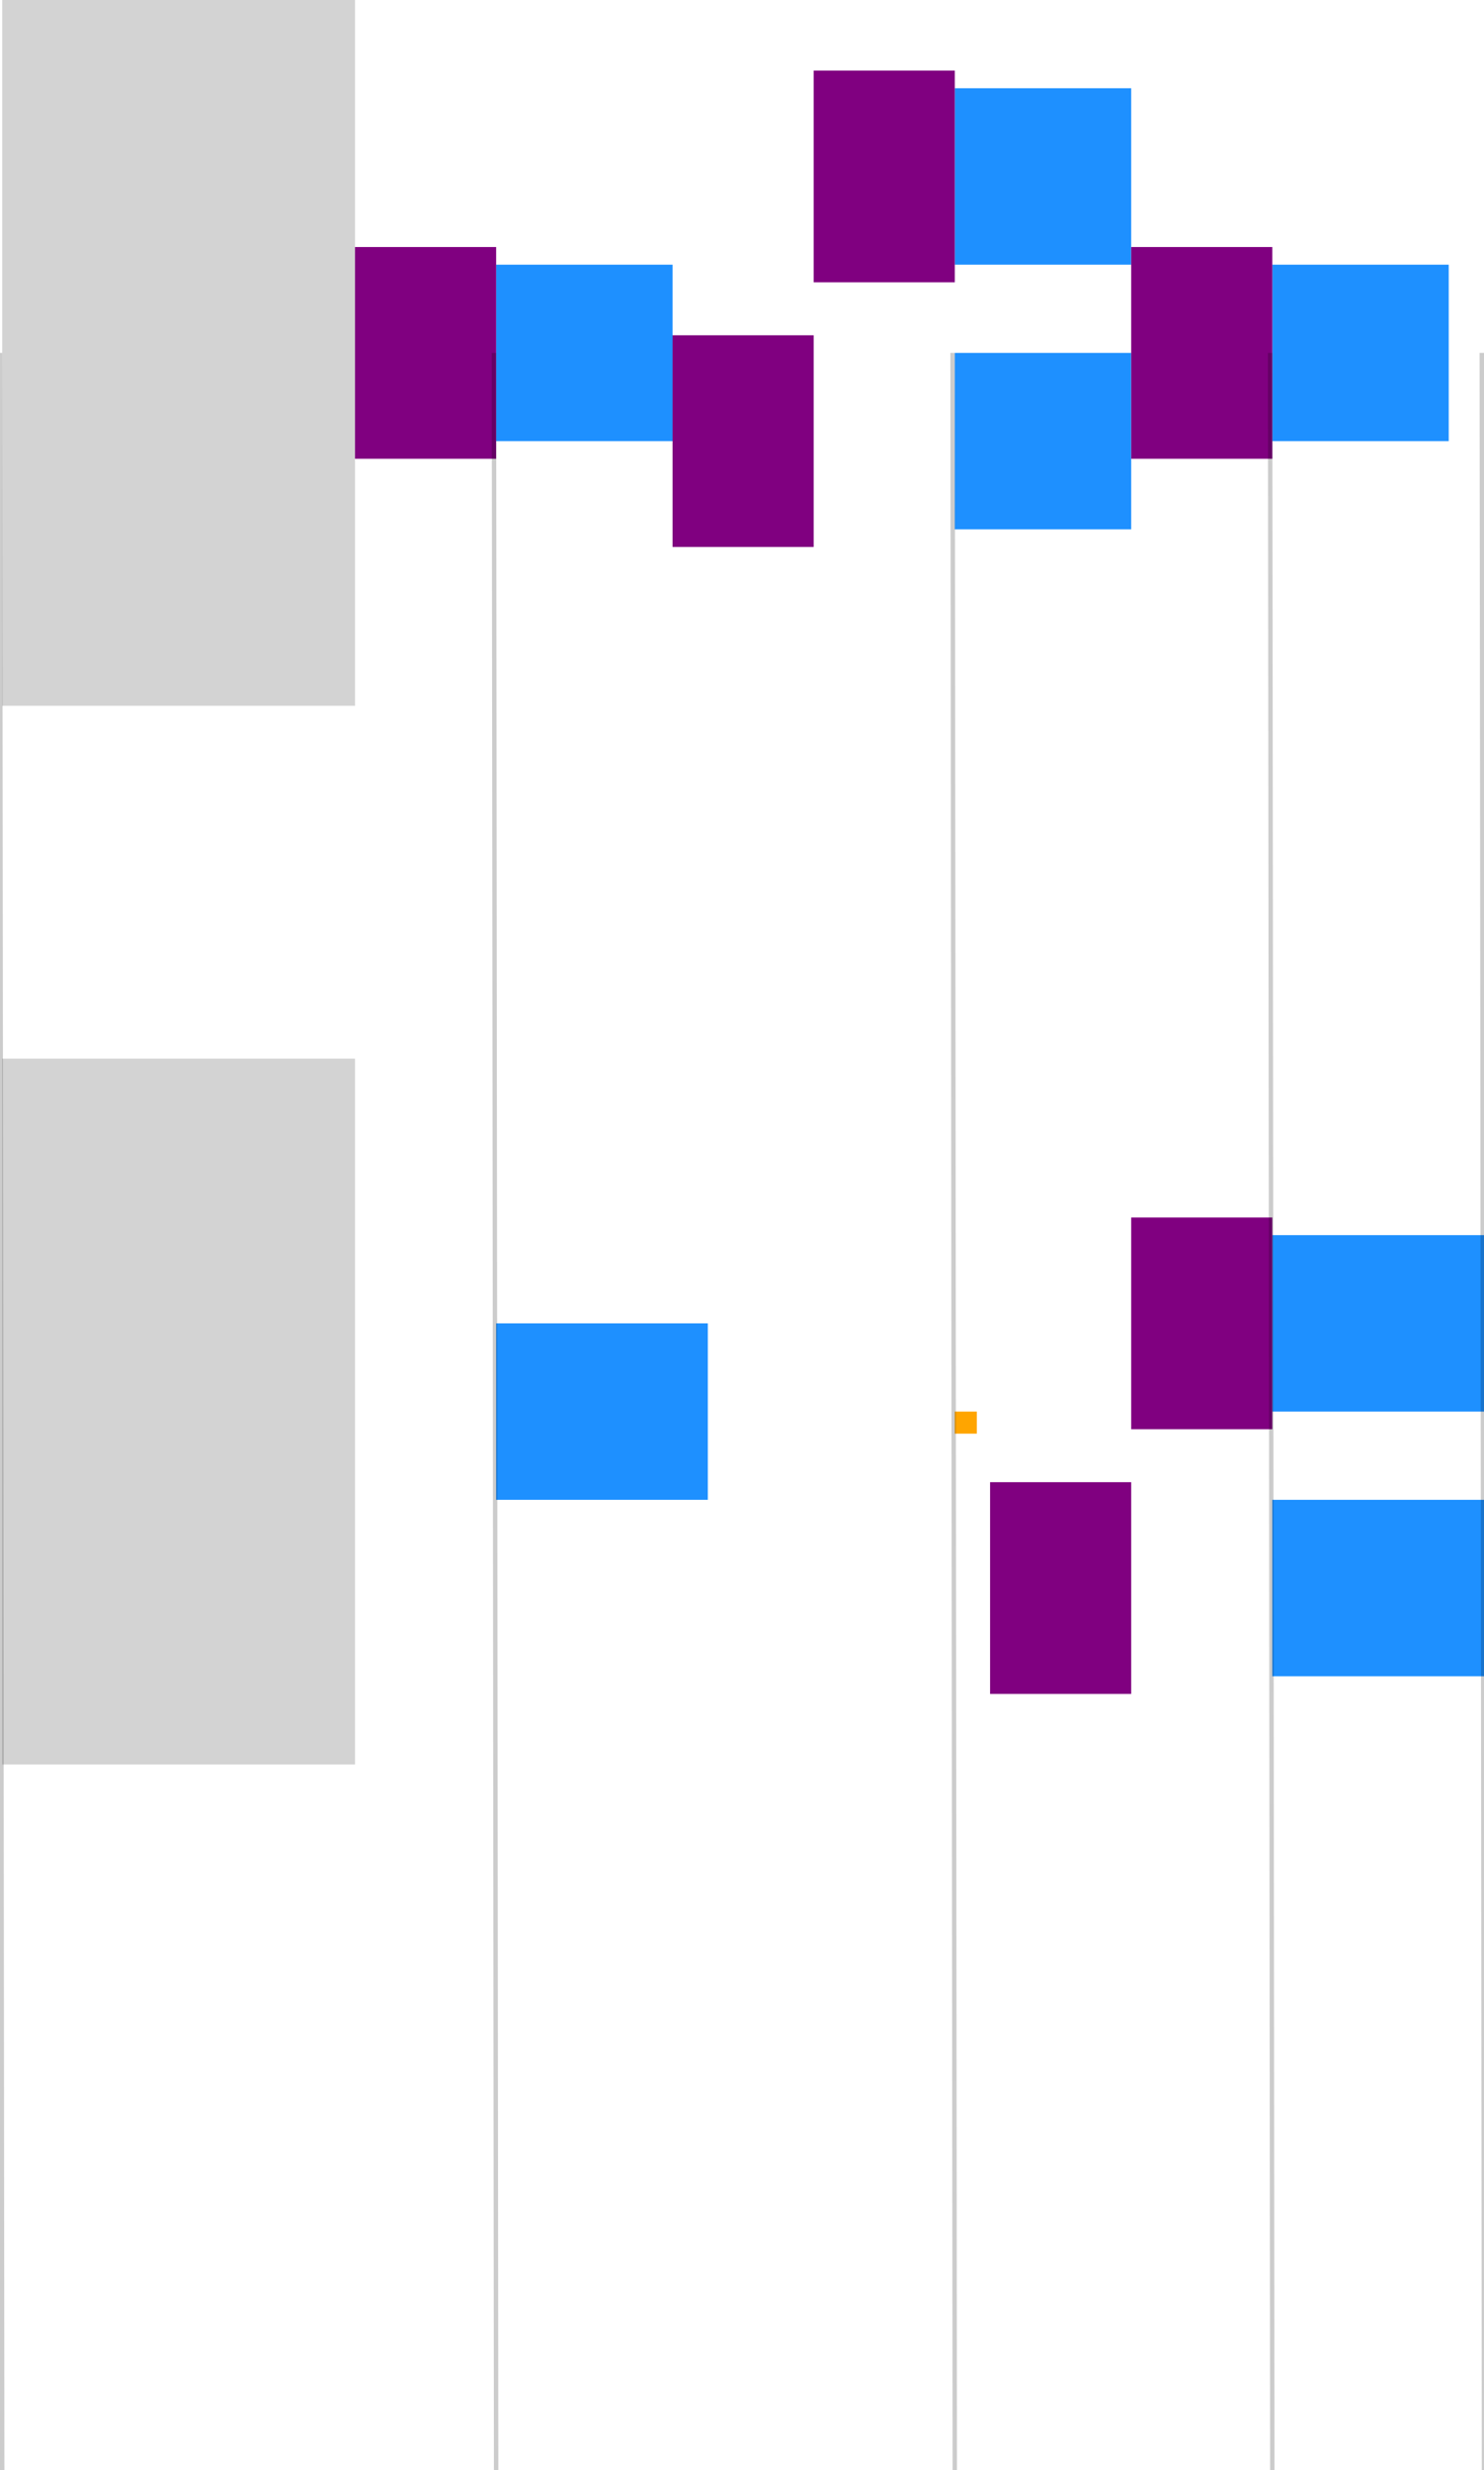 <svg xmlns="http://www.w3.org/2000/svg" xmlns:xlink="http://www.w3.org/1999/xlink" width="67.3" height="112" viewBox="0 0 67.3 112">
    <rect x="0" y="0" width="67.3" height="112" fill="white"/>
    <rect x="0.1" y="0" width="16" height="32" fill="lightgray"/>
    <rect x="22.5" y="12" width="8" height="8" fill="dodgerblue"/>
    <rect x="16.1" y="11.2" width="6.4" height="9.6" fill="purple"/>
    <rect x="43.3" y="4" width="8" height="8" fill="dodgerblue"/>
    <rect x="43.3" y="16" width="8" height="8" fill="dodgerblue"/>
    <rect x="36.9" y="3.2" width="6.4" height="9.6" fill="purple"/>
    <rect x="30.5" y="15.2" width="6.4" height="9.6" fill="purple"/>
    <rect x="57.7" y="12" width="8" height="8" fill="dodgerblue"/>
    <rect x="51.3" y="11.2" width="6.4" height="9.6" fill="purple"/>
    <rect x="0.1" y="48" width="16" height="32" fill="lightgray"/>
    <rect x="22.5" y="60" width="9.6" height="8" fill="dodgerblue"/>
    <rect x="43.3" y="64" width="1" height="1" fill="orange"/>
    <rect x="57.7" y="56" width="9.6" height="8" fill="dodgerblue"/>
    <rect x="57.7" y="68" width="9.6" height="8" fill="dodgerblue"/>
    <rect x="51.3" y="55.2" width="6.4" height="9.6" fill="purple"/>
    <rect x="44.9" y="67.2" width="6.4" height="9.6" fill="purple"/>
    <line x1="0" y1="16" x2="0.1" y2="112" stroke="rgba(0,0,0,0.2)" stroke-width="0.2"/>
    <line x1="22.4" y1="16" x2="22.5" y2="112" stroke="rgba(0,0,0,0.2)" stroke-width="0.2"/>
    <line x1="43.2" y1="16" x2="43.3" y2="112" stroke="rgba(0,0,0,0.2)" stroke-width="0.2"/>
    <line x1="57.6" y1="16" x2="57.7" y2="112" stroke="rgba(0,0,0,0.2)" stroke-width="0.2"/>
    <line x1="67.2" y1="16" x2="67.3" y2="112" stroke="rgba(0,0,0,0.2)" stroke-width="0.2"/>
</svg>
